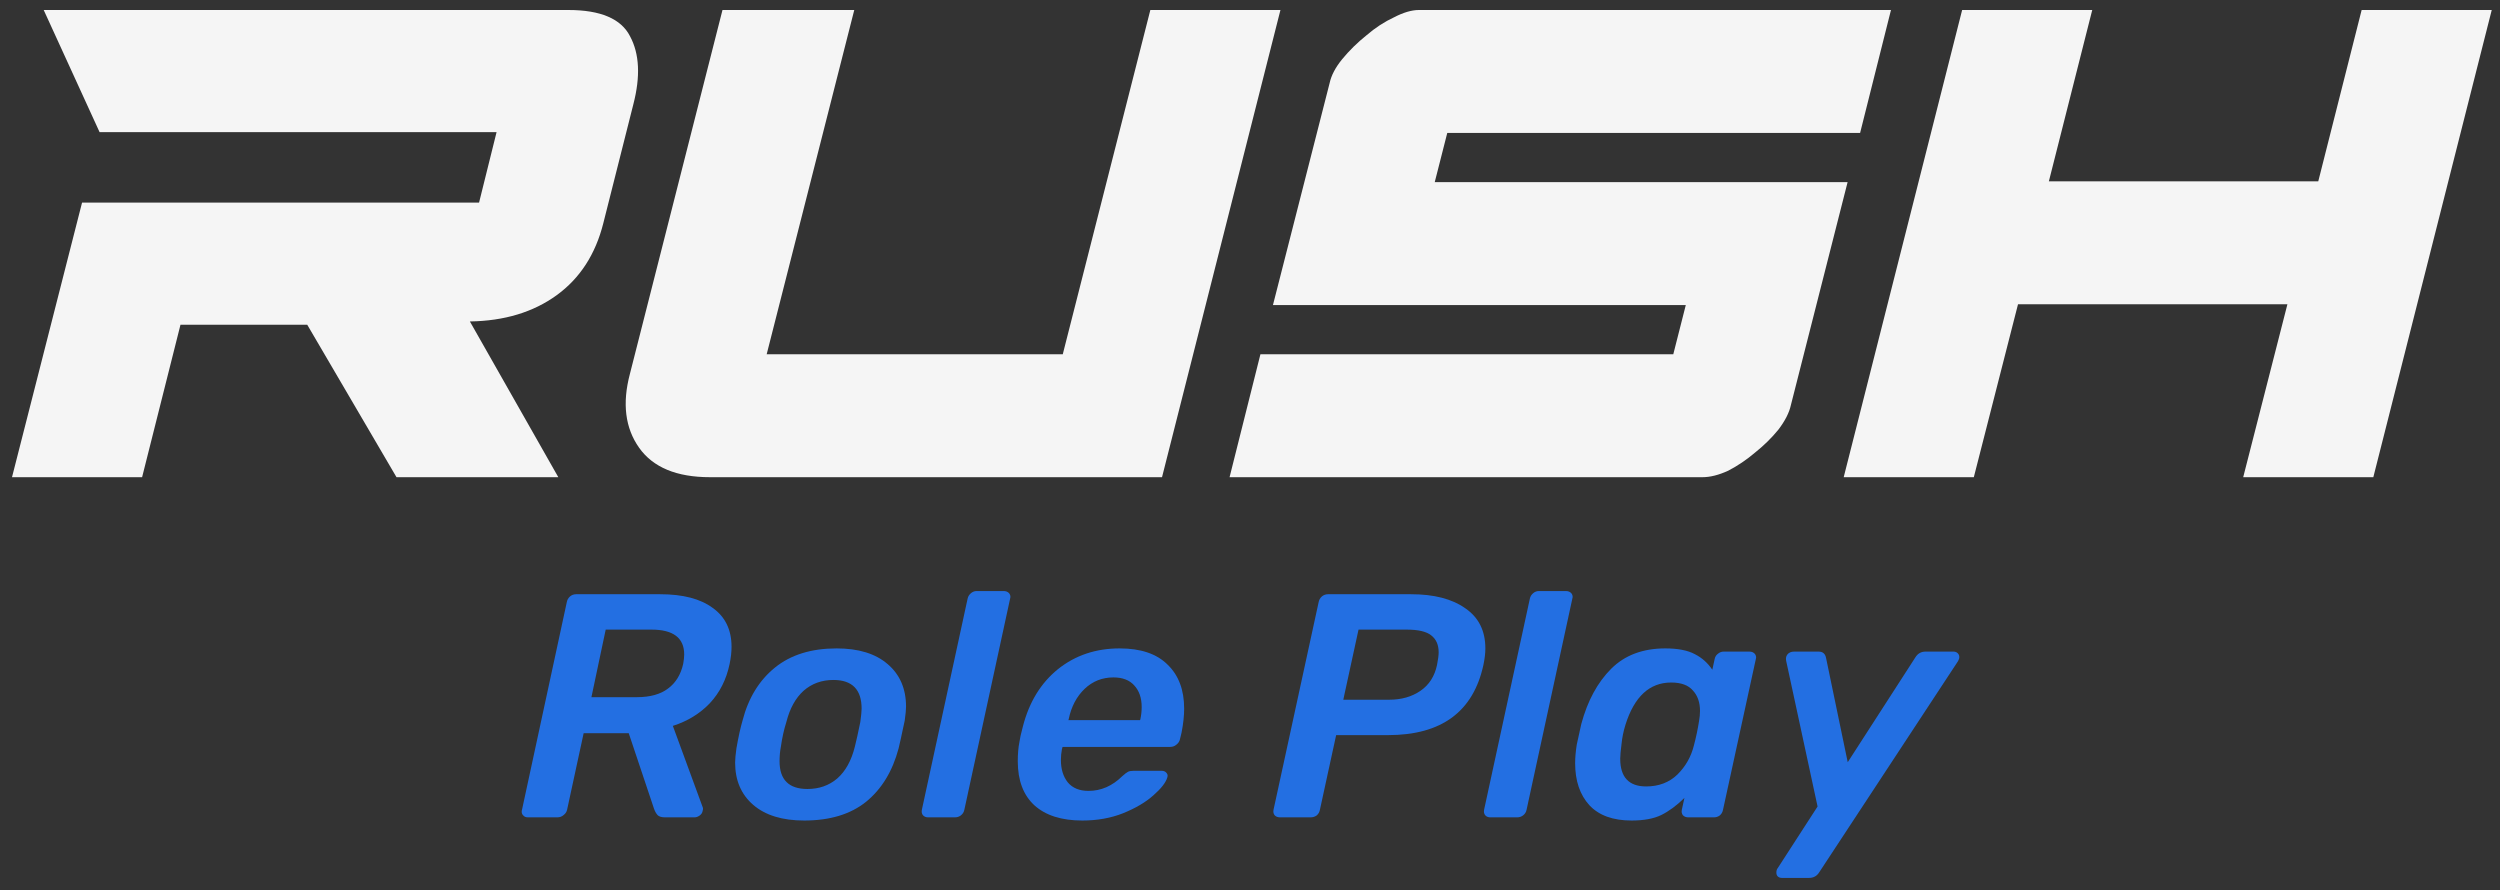 <svg width="146" height="52" viewBox="0 0 146 52" fill="none" xmlns="http://www.w3.org/2000/svg">
<rect x="0" y="0" width="146" height="52" fill="#333333" stroke="none"/>
<path d="M33.189 0.584C35.072 0.584 36.274 1.095 36.793 2.116C37.345 3.137 37.41 4.461 36.988 6.089L35.235 13.029C34.78 14.848 33.871 16.253 32.507 17.242C31.143 18.231 29.455 18.742 27.441 18.773L32.605 27.868H23.155L17.943 18.965H10.54L8.299 27.868H0.701L4.792 11.833H27.977L29 7.716H5.815L2.552 0.584H33.189Z" fill="#F5F5F5"/>
<path d="M74.778 0.584L67.862 27.868H41.462C39.514 27.868 38.134 27.294 37.322 26.145C36.51 24.996 36.331 23.56 36.786 21.837L42.193 0.584H49.889L44.774 20.688H62.066L67.18 0.584H74.778Z" fill="#F5F5F5"/>
<path d="M98.45 17.816L97.72 20.688H73.609L71.807 27.868H99.425C99.879 27.868 100.383 27.741 100.935 27.485C101.487 27.198 102.006 26.847 102.493 26.432C103.013 26.017 103.467 25.571 103.857 25.092C104.247 24.581 104.49 24.103 104.588 23.656L107.9 10.636H83.789L84.52 7.764H108.63L110.433 0.584H82.864C82.442 0.584 81.955 0.728 81.403 1.015C80.851 1.27 80.315 1.621 79.795 2.068C79.276 2.483 78.805 2.945 78.383 3.456C77.993 3.935 77.749 4.397 77.652 4.844L74.34 17.816H98.45Z" fill="#F5F5F5"/>
<path d="M137.92 0.584L135.387 10.588H119.654L122.187 0.584H114.589L107.672 27.868H115.271L117.852 17.768H133.585L131.003 27.868H138.602L145.518 0.584H137.92Z" fill="#F5F5F5"/>
<path d="M30.827 47.733C30.701 47.733 30.606 47.69 30.543 47.603C30.492 47.553 30.467 47.485 30.467 47.398C30.467 47.361 30.473 47.324 30.486 47.286L33.1 35.168C33.125 35.032 33.188 34.92 33.289 34.833C33.39 34.746 33.51 34.703 33.649 34.703H38.555C39.881 34.703 40.904 34.969 41.624 35.503C42.356 36.024 42.722 36.781 42.722 37.774C42.722 38.084 42.684 38.419 42.609 38.779C42.419 39.685 42.034 40.449 41.453 41.069C40.872 41.677 40.153 42.118 39.294 42.391L41.036 47.138C41.049 47.162 41.055 47.193 41.055 47.231C41.055 47.268 41.049 47.305 41.036 47.342C41.024 47.454 40.967 47.547 40.866 47.621C40.765 47.696 40.664 47.733 40.563 47.733H38.839C38.637 47.733 38.492 47.69 38.404 47.603C38.315 47.504 38.246 47.38 38.195 47.231L36.718 42.819H34.085L33.119 47.286C33.093 47.411 33.024 47.516 32.91 47.603C32.809 47.69 32.689 47.733 32.55 47.733H30.827ZM37.191 40.715C37.962 40.715 38.568 40.548 39.01 40.213C39.464 39.878 39.761 39.394 39.9 38.761C39.938 38.55 39.957 38.37 39.957 38.221C39.957 37.253 39.319 36.769 38.044 36.769H35.373L34.539 40.715H37.191Z" fill="#236FE2"/>
<path d="M46.965 47.919C45.69 47.919 44.699 47.615 43.991 47.007C43.284 46.399 42.931 45.574 42.931 44.531C42.931 44.358 42.956 44.085 43.006 43.712C43.12 43.055 43.24 42.509 43.366 42.074C43.707 40.759 44.339 39.729 45.26 38.984C46.182 38.239 47.382 37.867 48.859 37.867C50.135 37.867 51.126 38.171 51.833 38.779C52.553 39.388 52.913 40.219 52.913 41.274C52.913 41.435 52.888 41.702 52.837 42.074C52.648 42.968 52.528 43.514 52.477 43.712C52.124 45.04 51.492 46.077 50.583 46.821C49.674 47.553 48.468 47.919 46.965 47.919ZM47.155 46.077C47.837 46.077 48.417 45.872 48.897 45.462C49.377 45.04 49.718 44.426 49.92 43.619C50.008 43.272 50.116 42.788 50.242 42.167C50.293 41.795 50.318 41.534 50.318 41.386C50.318 40.269 49.769 39.71 48.67 39.71C47.988 39.71 47.407 39.921 46.927 40.343C46.46 40.765 46.125 41.373 45.923 42.167C45.785 42.602 45.677 43.086 45.601 43.619C45.551 43.88 45.526 44.159 45.526 44.457C45.526 45.537 46.069 46.077 47.155 46.077Z" fill="#236FE2"/>
<path d="M54.198 47.733C54.071 47.733 53.97 47.69 53.895 47.603C53.831 47.516 53.812 47.411 53.838 47.286L56.508 34.963C56.534 34.839 56.597 34.734 56.698 34.647C56.799 34.56 56.913 34.517 57.039 34.517H58.611C58.75 34.517 58.857 34.56 58.933 34.647C58.984 34.709 59.009 34.783 59.009 34.87C59.009 34.895 59.003 34.926 58.99 34.963L56.319 47.286C56.294 47.423 56.224 47.535 56.111 47.621C56.01 47.696 55.896 47.733 55.77 47.733H54.198Z" fill="#236FE2"/>
<path d="M63.207 47.919C61.995 47.919 61.061 47.621 60.404 47.026C59.76 46.43 59.438 45.574 59.438 44.457C59.438 44.035 59.469 43.663 59.533 43.34C59.558 43.142 59.627 42.831 59.741 42.409C60.107 40.995 60.789 39.884 61.787 39.077C62.797 38.271 63.997 37.867 65.386 37.867C66.623 37.867 67.558 38.184 68.189 38.817C68.833 39.437 69.155 40.293 69.155 41.386C69.155 41.795 69.105 42.26 69.004 42.782L68.909 43.172C68.884 43.297 68.814 43.402 68.701 43.489C68.6 43.576 68.48 43.619 68.341 43.619H62.052L62.014 43.768C61.976 43.967 61.957 44.172 61.957 44.383C61.957 44.916 62.09 45.35 62.355 45.686C62.633 46.021 63.037 46.188 63.567 46.188C64.3 46.188 64.956 45.903 65.537 45.332C65.689 45.195 65.802 45.108 65.878 45.071C65.954 45.034 66.061 45.015 66.2 45.015H67.848C67.962 45.015 68.05 45.053 68.113 45.127C68.164 45.177 68.189 45.239 68.189 45.313C68.189 45.338 68.183 45.369 68.17 45.406C68.082 45.704 67.81 46.052 67.356 46.449C66.914 46.846 66.326 47.193 65.594 47.491C64.874 47.777 64.079 47.919 63.207 47.919ZM66.579 42.056L66.598 42C66.648 41.764 66.674 41.528 66.674 41.292C66.674 40.759 66.528 40.337 66.238 40.027C65.96 39.716 65.556 39.561 65.026 39.561C64.369 39.561 63.807 39.785 63.34 40.231C62.873 40.678 62.563 41.268 62.412 42L62.393 42.056H66.579Z" fill="#236FE2"/>
<path d="M74.754 47.733C74.615 47.733 74.508 47.69 74.432 47.603C74.369 47.516 74.35 47.411 74.375 47.286L77.008 35.168C77.034 35.032 77.097 34.92 77.198 34.833C77.299 34.746 77.419 34.703 77.558 34.703H82.407C83.745 34.703 84.8 34.976 85.57 35.522C86.353 36.055 86.745 36.837 86.745 37.867C86.745 38.153 86.707 38.475 86.631 38.835C86.037 41.565 84.181 42.931 81.062 42.931H78.031L77.084 47.286C77.059 47.423 76.996 47.535 76.895 47.621C76.794 47.696 76.674 47.733 76.535 47.733H74.754ZM81.119 40.864C81.839 40.864 82.451 40.691 82.956 40.343C83.461 39.996 83.783 39.493 83.922 38.835C83.985 38.525 84.017 38.277 84.017 38.091C84.017 37.656 83.872 37.327 83.581 37.104C83.303 36.881 82.823 36.769 82.142 36.769H79.338L78.448 40.864H81.119Z" fill="#236FE2"/>
<path d="M87.032 47.733C86.905 47.733 86.804 47.69 86.729 47.603C86.665 47.516 86.647 47.411 86.672 47.286L89.343 34.963C89.368 34.839 89.431 34.734 89.532 34.647C89.633 34.56 89.747 34.517 89.873 34.517H91.445C91.584 34.517 91.691 34.56 91.767 34.647C91.818 34.709 91.843 34.783 91.843 34.87C91.843 34.895 91.837 34.926 91.824 34.963L89.153 47.286C89.128 47.423 89.058 47.535 88.945 47.621C88.844 47.696 88.73 47.733 88.604 47.733H87.032Z" fill="#236FE2"/>
<path d="M95.284 47.919C94.198 47.919 93.377 47.621 92.821 47.026C92.266 46.418 91.988 45.599 91.988 44.569C91.988 44.258 92.019 43.898 92.082 43.489L92.348 42.279C92.714 40.926 93.295 39.853 94.09 39.059C94.886 38.264 95.94 37.867 97.254 37.867C97.986 37.867 98.561 37.979 98.977 38.202C99.394 38.413 99.735 38.717 100 39.114L100.133 38.5C100.158 38.364 100.221 38.258 100.322 38.184C100.423 38.097 100.537 38.053 100.663 38.053H102.16C102.299 38.053 102.406 38.097 102.482 38.184C102.532 38.246 102.557 38.32 102.557 38.407C102.557 38.432 102.551 38.463 102.538 38.5L100.625 47.286C100.6 47.423 100.537 47.535 100.436 47.621C100.335 47.696 100.221 47.733 100.095 47.733H98.599C98.46 47.733 98.352 47.69 98.276 47.603C98.213 47.516 98.194 47.411 98.22 47.286L98.371 46.598C97.917 47.044 97.462 47.38 97.007 47.603C96.565 47.814 95.991 47.919 95.284 47.919ZM96.136 45.928C96.868 45.928 97.475 45.698 97.954 45.239C98.434 44.767 98.756 44.203 98.921 43.545C99.047 43.073 99.148 42.596 99.224 42.111C99.261 41.901 99.28 41.702 99.28 41.516C99.28 41.019 99.141 40.622 98.864 40.324C98.599 40.014 98.175 39.859 97.595 39.859C96.332 39.859 95.442 40.684 94.924 42.335C94.81 42.707 94.734 43.08 94.697 43.452C94.646 43.849 94.621 44.134 94.621 44.308C94.621 45.388 95.126 45.928 96.136 45.928Z" fill="#236FE2"/>
<path d="M104.062 51.27C103.961 51.27 103.879 51.239 103.816 51.177C103.765 51.127 103.74 51.053 103.74 50.954C103.74 50.842 103.772 50.749 103.835 50.674L106.146 47.1L104.308 38.575C104.283 38.438 104.308 38.32 104.384 38.221C104.473 38.109 104.605 38.053 104.782 38.053H106.203C106.443 38.053 106.588 38.171 106.638 38.407L107.907 44.513L111.847 38.407C111.986 38.171 112.188 38.053 112.454 38.053H114.083C114.184 38.053 114.266 38.084 114.329 38.147C114.392 38.209 114.424 38.283 114.424 38.37C114.424 38.444 114.398 38.525 114.348 38.612L106.26 50.916C106.121 51.152 105.919 51.27 105.653 51.27H104.062Z" fill="#236FE2"/>
</svg>
